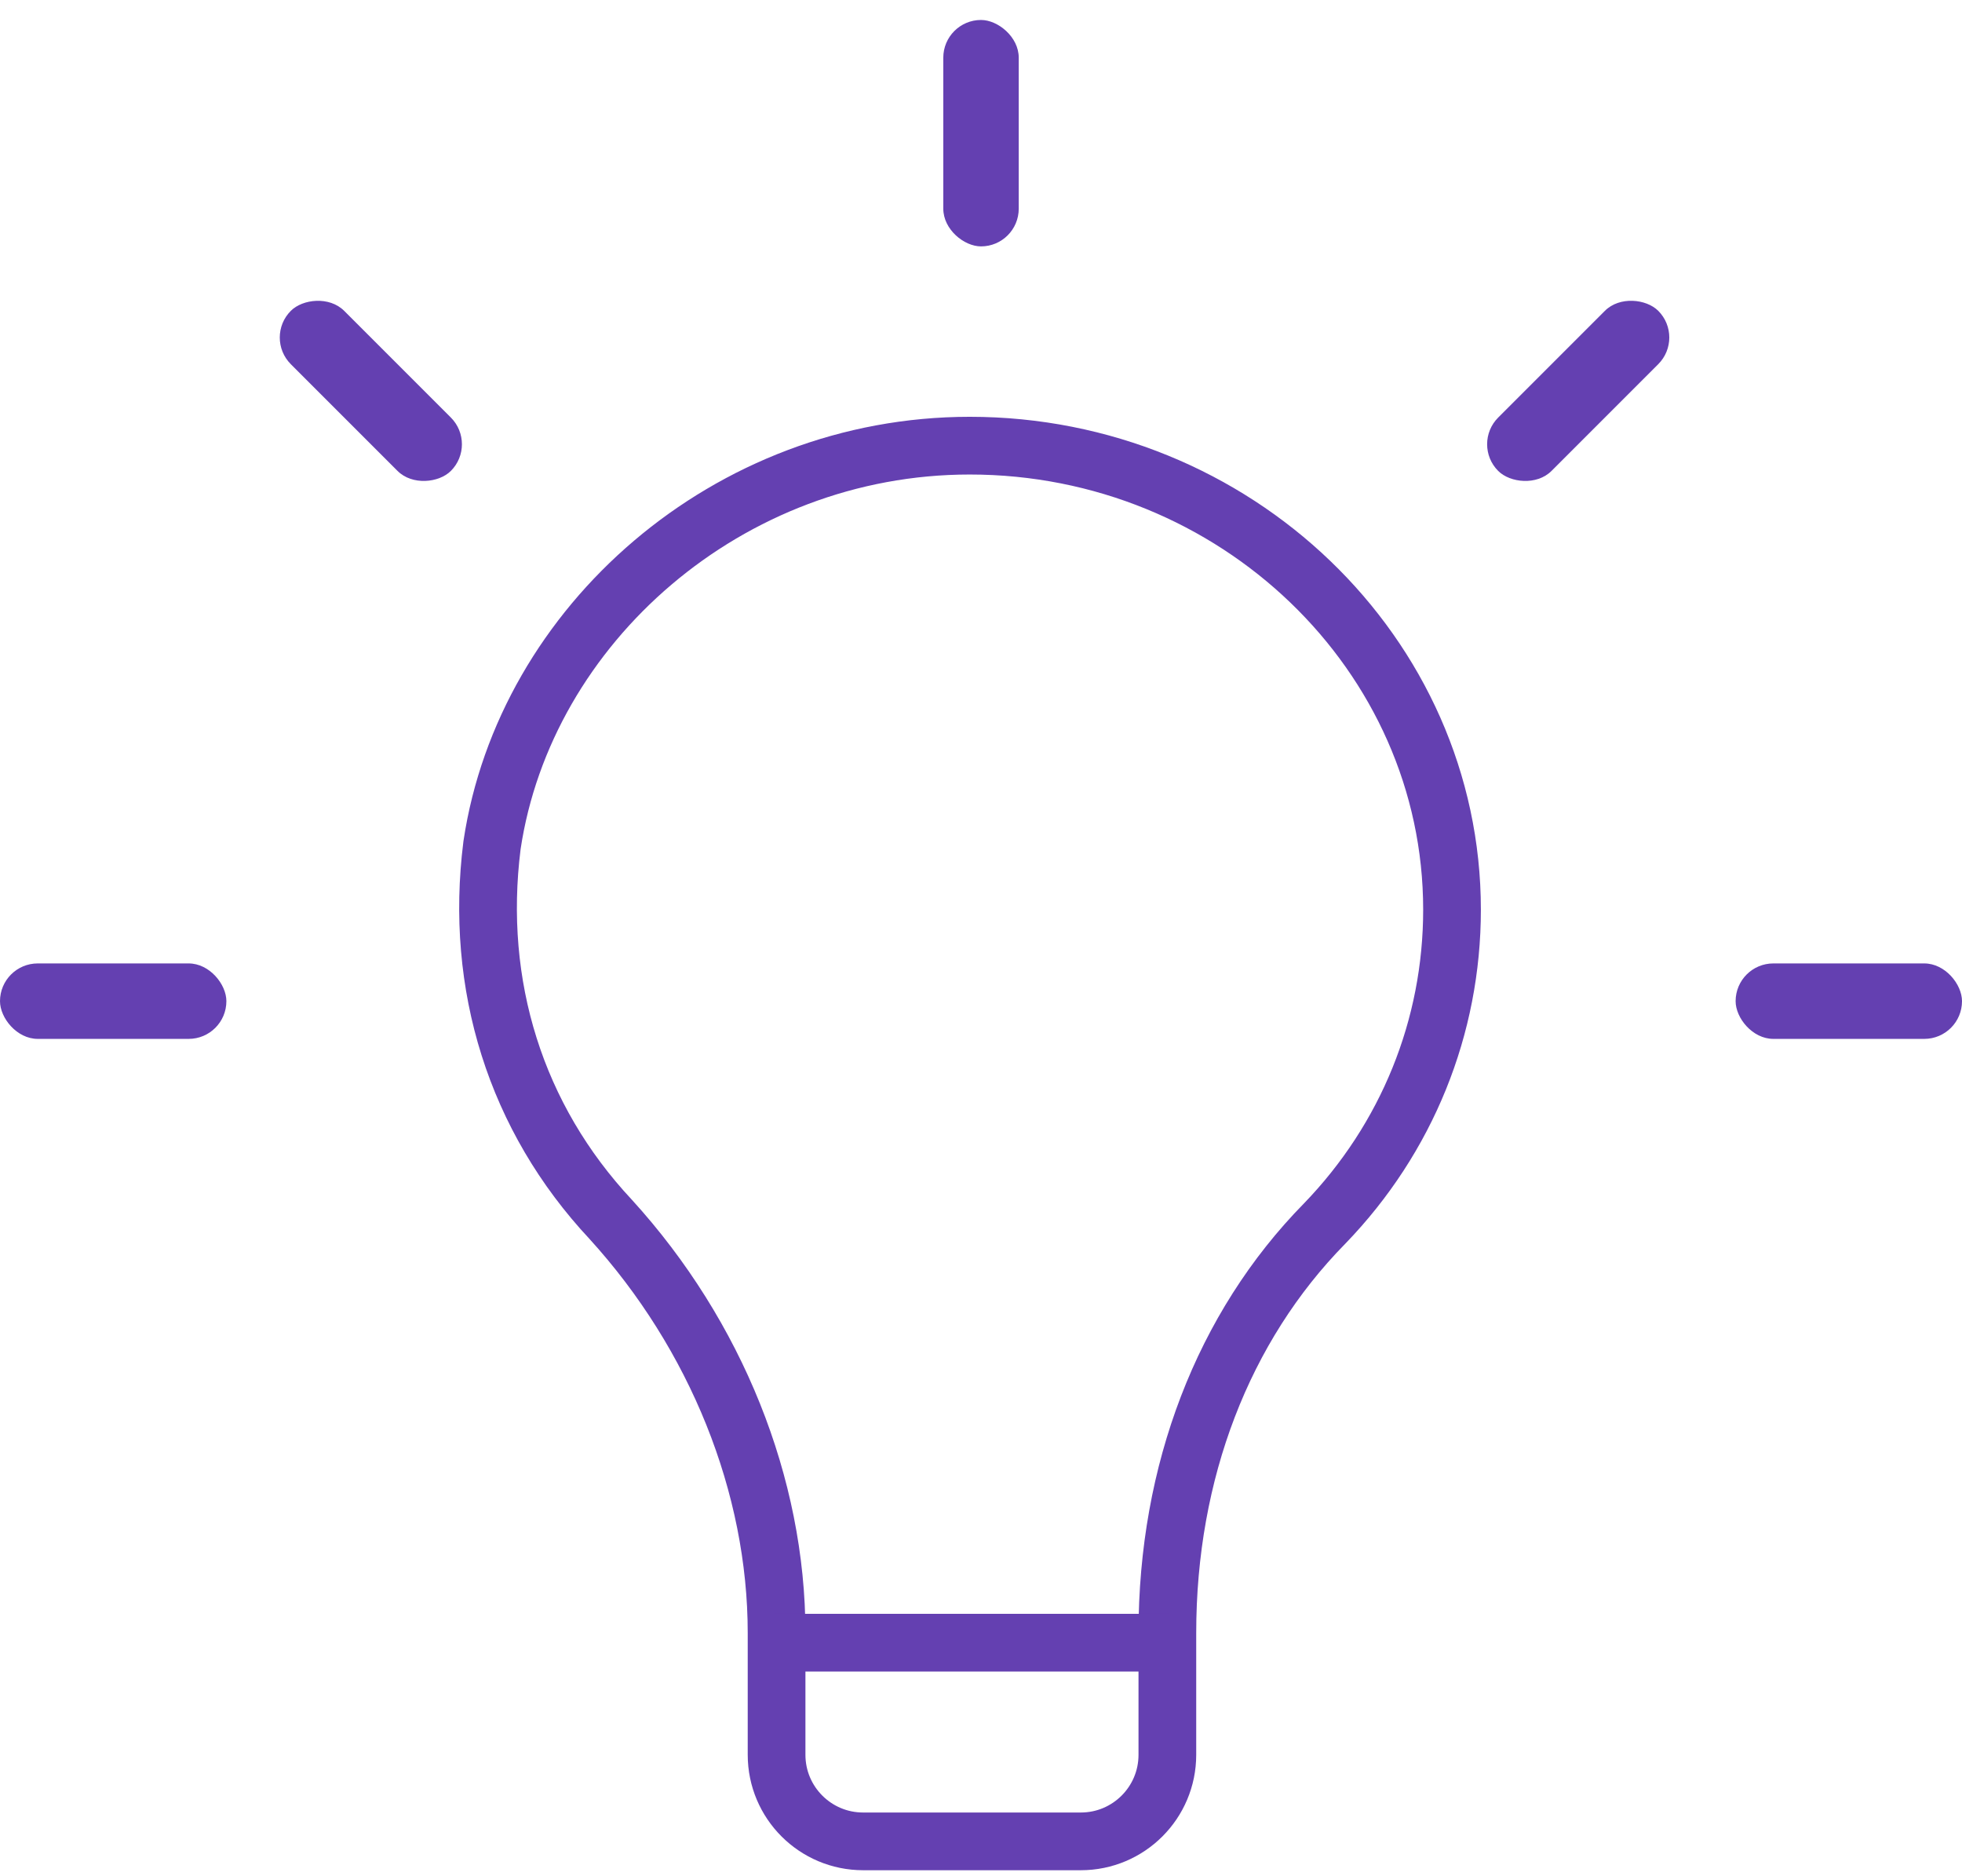 <svg width="68" height="65" viewBox="0 0 68 65" fill="none" xmlns="http://www.w3.org/2000/svg">
<rect x="0" y="33.385" width="7.846" height="2.615" rx="1.308" fill="#6440B1"/>
<rect x="60.154" y="33.385" width="7.846" height="2.615" rx="1.308" fill="#6440B1"/>
<rect x="51" y="15.394" width="7.846" height="2.615" rx="1.308" transform="rotate(-45 51 15.394)" fill="#6440B1"/>
<rect width="7.846" height="2.615" rx="1.308" transform="matrix(-0.707 -0.707 -0.707 0.707 16.551 15.394)" fill="#6440B1"/>
<rect width="7.846" height="2.615" rx="1.308" transform="matrix(-4.37114e-08 -1 -1 4.37114e-08 35.308 8.538)" fill="#6440B1"/>
<path d="M45.904 42.405L45.904 42.405L45.91 42.399C48.767 39.444 50.325 35.581 50.325 31.523C50.325 22.659 42.799 15.443 33.609 15.443C25.24 15.443 18.198 21.648 17.054 29.279L17.051 29.303C16.444 34.136 17.871 38.732 21.167 42.255C24.816 46.261 26.915 51.473 26.915 56.588V60.808C26.915 62.465 28.258 63.808 29.915 63.808H37.459C39.116 63.808 40.459 62.465 40.459 60.808V56.588C40.459 51.002 42.389 45.985 45.904 42.405Z" stroke="#6440B1" stroke-width="2" stroke-linejoin="round"/>
<path d="M26.808 56.923H40.538" stroke="#6440B1" stroke-width="2"/>
</svg>

